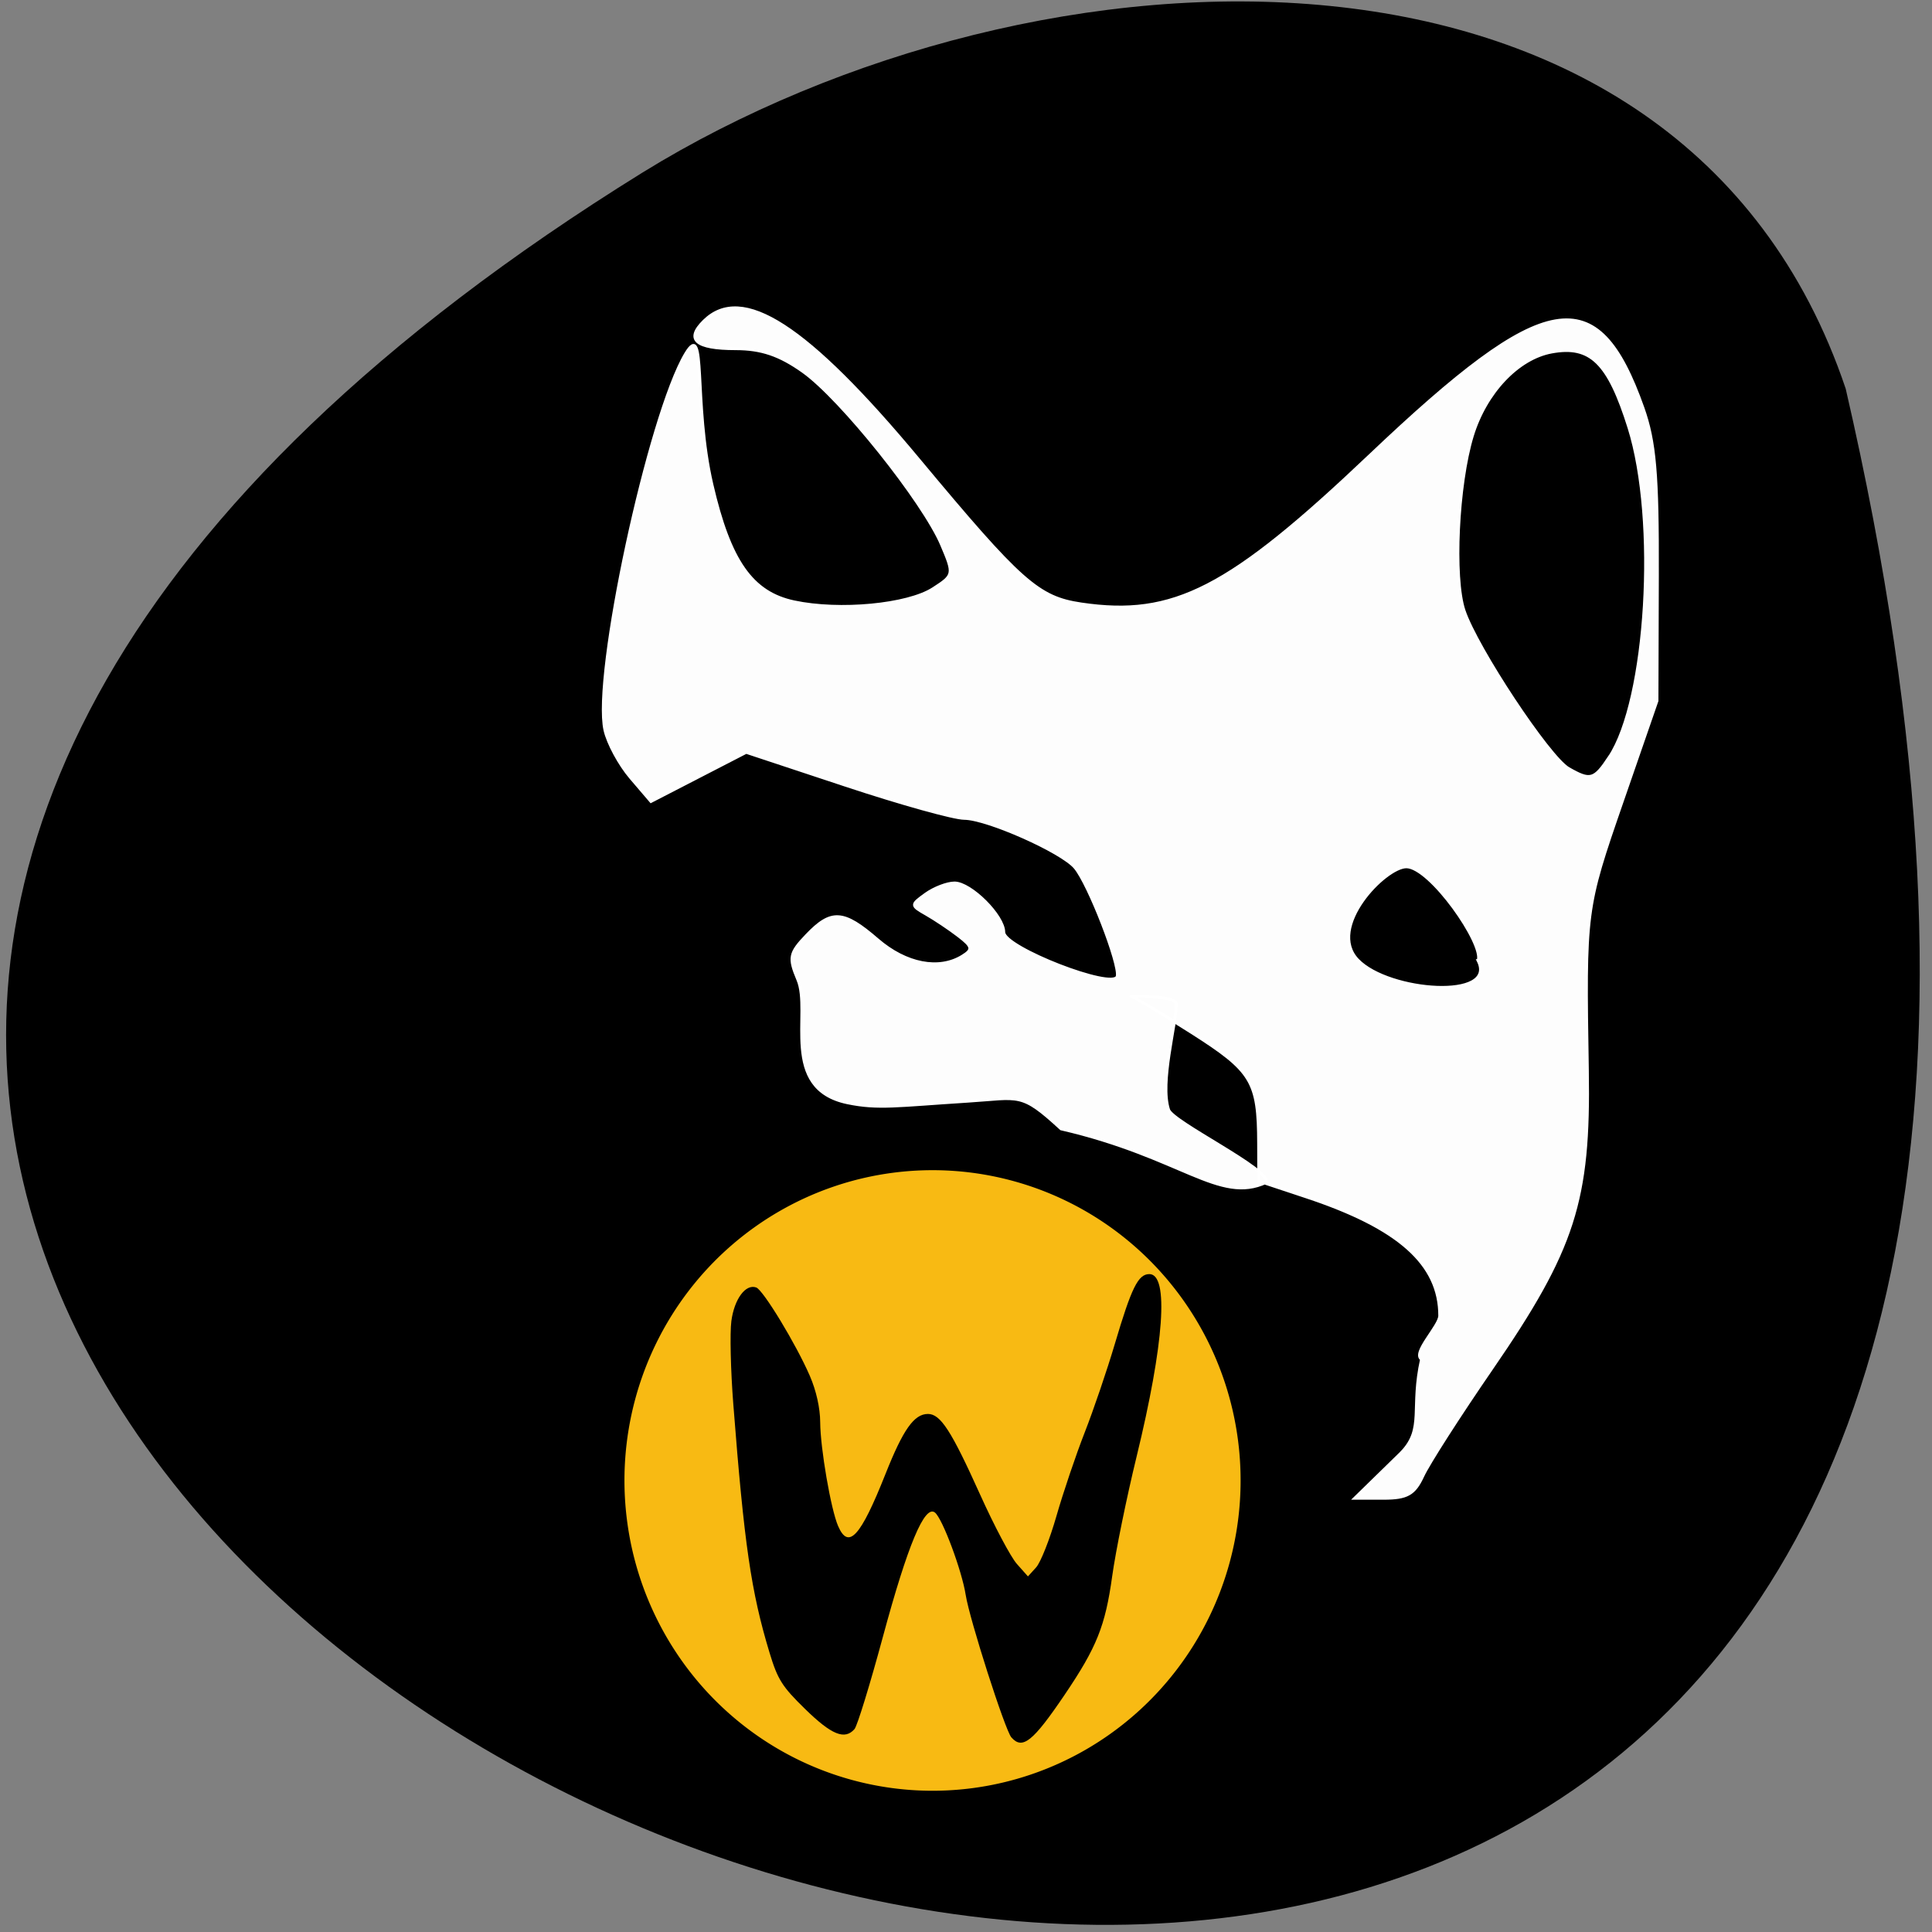 <svg xmlns="http://www.w3.org/2000/svg" viewBox="0 0 256 256"><rect x="0" y="0" width="256" height="256" fill="#808080" stroke="none"/><g color="#000"><path d="m 240.02 54.14 c 110.33 379.29 -434.79 137.51 -161.35 -32.19 50.24 -31.02 135.53 -33.18 161.35 32.19 z" transform="matrix(1 -0.022 -0.061 1.001 7.848 2.595)"/></g><path d="m 185.77 192.4 c 2.979 -3.163 1.149 -5.792 2.594 -12.292 -1.278 -0.835 2.41 -4.41 2.41 -5.775 0 -6.841 -5.408 -11.663 -17.639 -15.728 l -6.344 -2.108 l -0.015 -4.997 c -0.024 -8.216 -0.845 -9.574 -8.876 -14.686 -4.141 -2.636 -7.758 -4.792 -8.04 -4.792 -0.281 0 5.998 -0.186 5.998 1.032 0 2.746 -2.195 10.359 -1.017 13.986 0.54 1.663 13.6 7.958 12.947 9.624 -6.24 2.9 -11.222 -3.389 -27.19 -7.086 -5.361 -4.936 -5.403 -4.107 -12.356 -3.667 -9.334 0.591 -11.872 1.059 -15.962 0.206 -9.01 -1.88 -4.728 -11.953 -6.552 -16.292 -1.233 -2.929 -1.119 -3.512 1.152 -5.89 3.271 -3.427 4.871 -3.328 9.392 0.578 3.779 3.265 8.16 4.109 11.274 2.171 1.399 -0.87 1.322 -1.25 -0.545 -2.683 -1.196 -0.918 -3.122 -2.208 -4.279 -2.865 -2.051 -1.166 -2.053 -1.233 -0.064 -2.664 1.122 -0.807 2.842 -1.468 3.822 -1.468 2.156 0 6.522 4.361 6.522 6.514 0 2.056 14.579 7.729 15.04 5.851 0.38 -1.558 -3.761 -12.234 -5.589 -14.41 -1.784 -2.124 -11.666 -6.513 -14.691 -6.526 -1.385 -0.006 -8.451 -1.976 -15.702 -4.379 l -13.184 -4.368 l -6.31 3.255 l -6.31 3.255 l -2.695 -3.152 c -1.482 -1.734 -3.01 -4.569 -3.398 -6.3 -1.608 -7.206 5.852 -41.784 10.704 -49.884 2.79 -4.653 0.948 6.473 3.458 17.331 2.349 10.162 5.295 14.37 10.896 15.562 6.04 1.285 15.04 0.432 18.422 -1.746 2.782 -1.794 2.801 -1.891 1.133 -5.82 -2.438 -5.744 -13.332 -19.366 -18.343 -22.938 -3.117 -2.222 -5.545 -3.048 -8.954 -3.048 -5.32 0 -6.697 -1.204 -4.193 -3.668 5.05 -4.97 13.62 0.561 28.432 18.351 13.536 16.257 15.845 18.308 21.565 19.15 12.241 1.806 19.583 -1.975 38.25 -19.698 23.287 -22.11 30.13 -23.303 36.16 -6.299 1.59 4.486 1.964 8.81 1.92 22.2 l -0.055 16.627 l -4.64 13.409 c -4.904 14.174 -4.928 14.358 -4.582 35.554 0.282 17.272 -1.769 23.653 -12.726 39.579 -4.246 6.171 -8.334 12.548 -9.08 14.17 -1.113 2.404 -2.075 2.95 -5.196 2.95 h -3.831 l 6.279 -6.13 z m 10.09 -65.11 c 0.837 -2.147 -6.348 -12.436 -9.51 -12.436 -2.802 0 -10.592 8.01 -6.447 12.345 4.114 4.306 18.588 5.336 15.957 0.091 z m 17.386 -26.959 c 5.04 -7.566 6.461 -31.377 2.609 -43.65 -2.716 -8.655 -5.101 -10.987 -10.258 -10.04 -4.465 0.824 -8.749 5.357 -10.511 11.12 -1.96 6.412 -2.55 18.809 -1.101 23.13 1.668 4.973 11.252 19.455 13.865 20.95 2.884 1.65 3.382 1.51 5.396 -1.515 z" fill="#fff" stroke="#fff" fill-opacity="0.991" stroke-width="0.385"/><path d="m 327.51 85.75 a 32.841 33.728 0 1 1 -0.001 -0.008" transform="matrix(1.243 0 0 1.219 -243.04 86.41)" fill="#f8ba13"/><path d="m 134.01 230.21 c -0.834 -0.955 -5.547 -15.658 -6.05 -18.877 -0.504 -3.226 -3.082 -10.13 -4.073 -10.911 -1.365 -1.076 -3.603 4.269 -6.911 16.508 -1.699 6.285 -3.385 11.766 -3.747 12.18 -1.293 1.479 -3.03 0.775 -6.541 -2.653 -3.063 -2.989 -3.642 -3.907 -4.727 -7.493 -2.435 -8.05 -3.35 -14.331 -4.795 -32.925 -0.348 -4.471 -0.463 -9.412 -0.257 -10.981 0.386 -2.932 1.895 -4.972 3.299 -4.46 0.927 0.338 5.295 7.544 7.1 11.712 0.851 1.966 1.364 4.257 1.373 6.135 0.017 3.442 1.414 11.548 2.372 13.761 1.379 3.185 2.973 1.434 6.279 -6.896 2.341 -5.9 3.794 -7.955 5.626 -7.955 1.664 0 3.09 2.203 6.912 10.682 1.865 4.138 4.055 8.271 4.865 9.184 l 1.474 1.66 l 1.084 -1.194 c 0.596 -0.657 1.809 -3.722 2.694 -6.812 0.886 -3.09 2.57 -8.07 3.743 -11.07 1.173 -2.997 2.968 -8.27 3.988 -11.717 2.213 -7.478 3.096 -9.265 4.578 -9.265 2.614 0 1.968 9.171 -1.706 24.25 -1.315 5.395 -2.763 12.497 -3.218 15.781 -0.913 6.588 -2.047 9.419 -6.275 15.672 -4.227 6.252 -5.616 7.365 -7.088 5.681 z"/></svg>